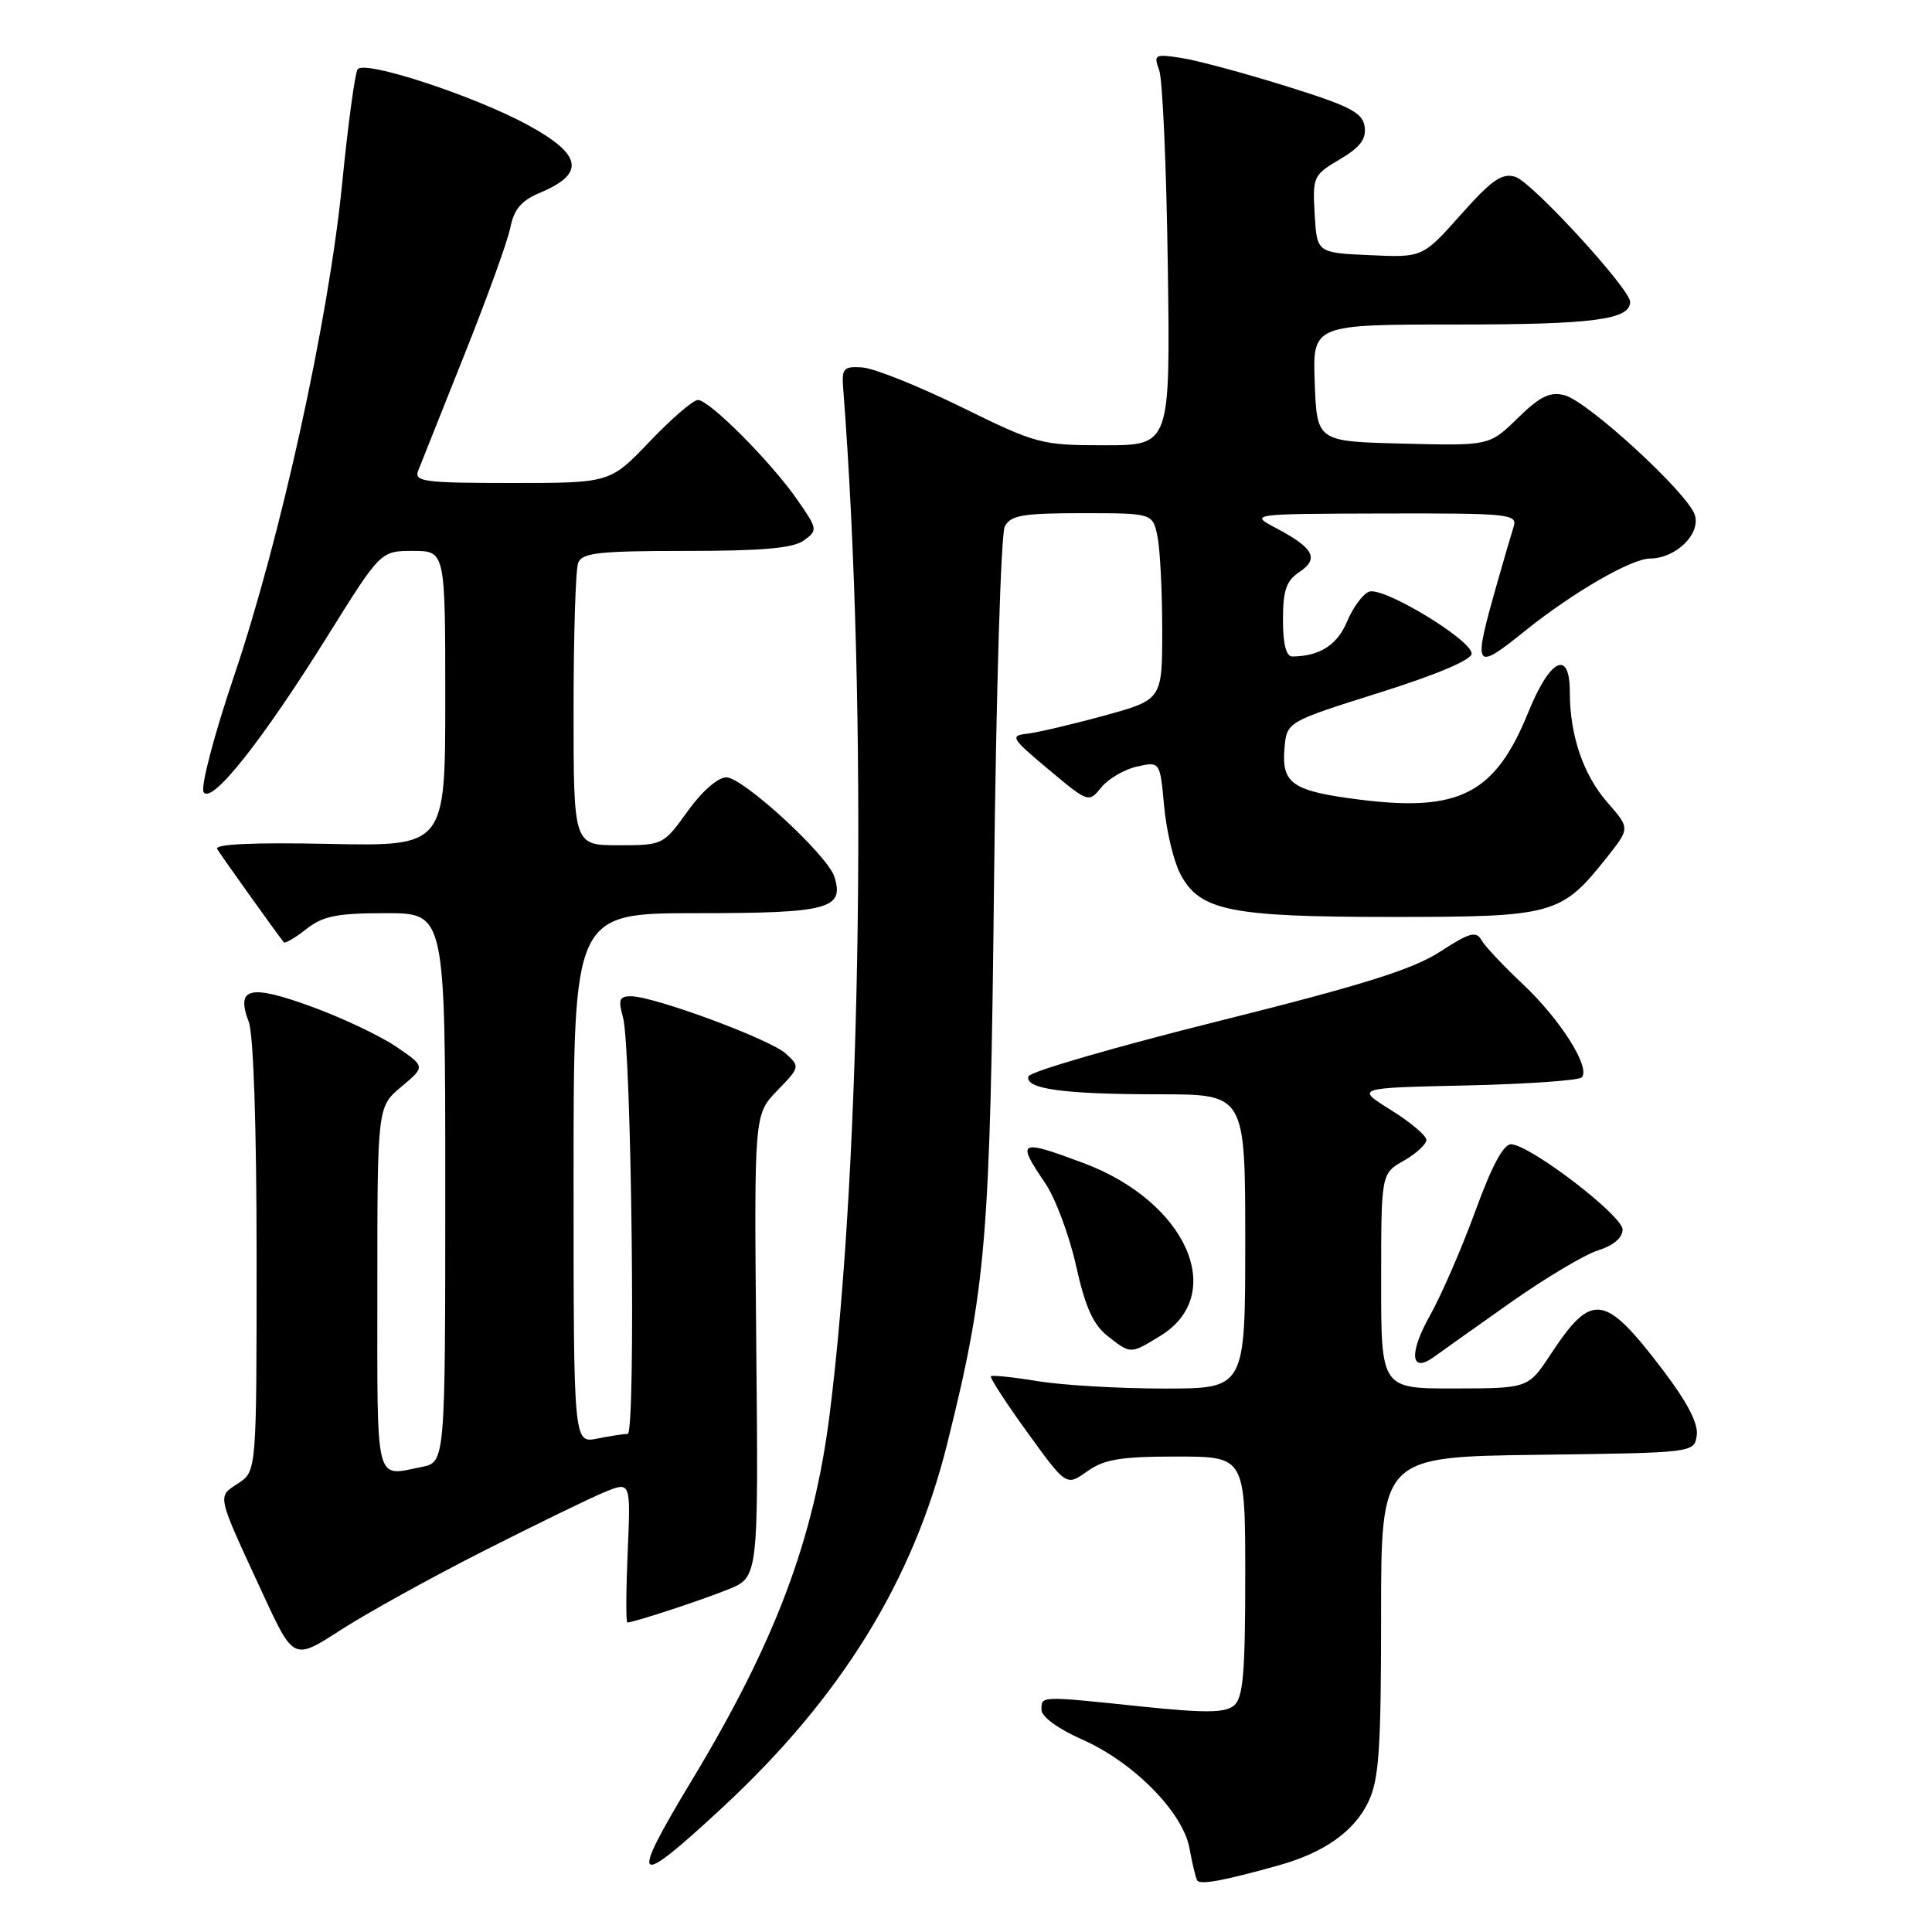 <?xml version="1.0" encoding="UTF-8" standalone="no"?>
<!DOCTYPE svg PUBLIC "-//W3C//DTD SVG 1.1//EN" "http://www.w3.org/Graphics/SVG/1.1/DTD/svg11.dtd" >
<svg xmlns="http://www.w3.org/2000/svg" xmlns:xlink="http://www.w3.org/1999/xlink" version="1.1" viewBox="0 0 256 256">
 <g >
 <path fill="currentColor"
d=" M 169.50 247.15 C 175.51 245.46 179.47 242.64 181.33 238.72 C 182.73 235.78 183.00 231.74 183.00 214.12 C 183.00 193.04 183.00 193.04 203.75 192.77 C 224.50 192.50 224.50 192.50 224.83 190.18 C 225.05 188.63 223.57 185.79 220.33 181.52 C 212.61 171.38 210.96 171.14 205.50 179.41 C 202.50 183.96 202.50 183.96 192.75 183.98 C 183.00 184.00 183.00 184.00 183.01 169.75 C 183.01 155.50 183.01 155.50 186.01 153.80 C 187.65 152.86 189.00 151.62 189.00 151.05 C 189.00 150.47 186.89 148.69 184.30 147.08 C 179.60 144.15 179.60 144.15 194.22 143.83 C 202.26 143.65 209.17 143.17 209.58 142.76 C 210.82 141.51 206.77 135.10 201.81 130.43 C 199.23 128.01 196.74 125.36 196.29 124.55 C 195.60 123.33 194.68 123.59 190.81 126.11 C 187.20 128.45 180.60 130.52 161.40 135.32 C 147.79 138.72 136.48 142.00 136.28 142.62 C 135.74 144.29 140.95 145.00 153.63 145.00 C 165.00 145.00 165.00 145.00 165.00 164.50 C 165.00 184.00 165.00 184.00 154.25 183.99 C 148.34 183.99 140.83 183.55 137.56 183.02 C 134.30 182.48 131.48 182.19 131.30 182.36 C 131.13 182.54 133.30 185.89 136.14 189.81 C 141.29 196.93 141.29 196.93 144.05 194.97 C 146.31 193.36 148.46 193.00 155.90 193.00 C 165.00 193.00 165.00 193.00 165.00 208.88 C 165.00 221.76 164.72 224.99 163.50 226.00 C 162.33 226.97 159.70 227.00 151.25 226.12 C 137.73 224.71 138.00 224.70 138.00 226.56 C 138.00 227.48 140.21 229.09 143.41 230.50 C 150.23 233.52 156.76 240.15 157.62 244.94 C 157.97 246.90 158.43 248.79 158.63 249.15 C 158.99 249.79 162.08 249.23 169.50 247.15 Z  M 95.82 239.42 C 111.45 224.90 120.98 209.47 125.49 191.38 C 130.70 170.46 131.20 164.49 131.72 116.50 C 131.99 91.75 132.63 70.71 133.14 69.75 C 133.93 68.27 135.53 68.00 143.41 68.00 C 152.75 68.00 152.75 68.00 153.38 71.13 C 153.72 72.84 154.00 78.41 154.00 83.49 C 154.00 92.72 154.00 92.72 146.25 94.84 C 141.99 96.01 137.40 97.08 136.05 97.23 C 133.80 97.48 134.02 97.85 138.93 101.95 C 144.24 106.39 144.26 106.39 145.94 104.32 C 146.87 103.18 149.00 101.94 150.67 101.57 C 153.71 100.90 153.71 100.90 154.25 106.79 C 154.54 110.03 155.50 114.06 156.37 115.75 C 158.93 120.69 162.89 121.50 184.51 121.50 C 205.89 121.50 206.87 121.23 212.91 113.62 C 215.98 109.75 215.98 109.75 213.05 106.40 C 209.80 102.70 208.01 97.49 208.01 91.68 C 208.00 85.96 205.38 87.27 202.48 94.44 C 198.12 105.18 193.36 107.63 180.13 105.95 C 171.24 104.83 169.80 103.84 170.20 99.16 C 170.50 95.65 170.50 95.65 182.75 91.79 C 190.33 89.41 195.00 87.43 195.00 86.61 C 195.00 84.78 183.26 77.69 181.41 78.40 C 180.58 78.71 179.27 80.50 178.49 82.36 C 177.20 85.46 174.87 86.95 171.25 86.99 C 170.42 87.00 170.00 85.37 170.00 82.12 C 170.00 78.23 170.44 76.95 172.17 75.80 C 174.82 74.04 174.09 72.63 169.19 70.03 C 165.50 68.09 165.50 68.09 183.32 68.04 C 200.08 68.00 201.10 68.11 200.56 69.81 C 200.24 70.81 199.29 74.07 198.44 77.06 C 195.10 88.80 195.26 89.08 202.17 83.52 C 208.45 78.48 216.17 74.02 218.64 74.01 C 222.05 73.99 225.38 70.76 224.57 68.23 C 223.66 65.35 210.35 53.12 207.28 52.36 C 205.37 51.88 204.04 52.53 201.10 55.41 C 197.35 59.07 197.35 59.07 185.92 58.78 C 174.50 58.50 174.50 58.50 174.21 50.75 C 173.92 43.00 173.92 43.00 193.02 43.00 C 211.11 43.00 216.00 42.36 216.00 40.00 C 216.00 38.29 203.01 24.14 200.81 23.44 C 199.04 22.88 197.71 23.79 193.57 28.44 C 188.50 34.13 188.50 34.13 181.50 33.81 C 174.50 33.50 174.50 33.50 174.20 28.38 C 173.91 23.43 174.03 23.18 177.52 21.12 C 180.22 19.53 181.06 18.43 180.82 16.77 C 180.55 14.92 178.89 14.06 170.50 11.44 C 165.00 9.72 158.77 8.04 156.65 7.70 C 153.00 7.12 152.83 7.21 153.60 9.30 C 154.05 10.51 154.56 22.19 154.74 35.25 C 155.07 59.00 155.07 59.00 146.38 59.00 C 137.96 59.00 137.36 58.84 127.39 53.94 C 121.72 51.16 115.83 48.80 114.29 48.69 C 111.77 48.52 111.52 48.79 111.73 51.50 C 114.99 93.70 114.18 153.83 109.92 187.50 C 107.83 204.03 102.70 217.63 91.67 235.90 C 83.26 249.84 83.96 250.44 95.82 239.42 Z  M 63.94 205.58 C 70.85 202.08 78.09 198.55 80.04 197.74 C 83.58 196.28 83.58 196.28 83.17 205.64 C 82.95 210.79 82.93 215.00 83.13 214.99 C 84.05 214.96 92.88 212.06 96.50 210.60 C 100.50 208.98 100.50 208.98 100.21 178.33 C 99.92 147.68 99.92 147.68 102.98 144.52 C 106.01 141.40 106.02 141.33 104.10 139.59 C 102.00 137.69 86.72 132.04 83.63 132.01 C 82.07 132.00 81.89 132.45 82.54 134.75 C 83.69 138.82 84.27 190.00 83.17 190.00 C 82.66 190.00 80.84 190.28 79.13 190.62 C 76.00 191.25 76.00 191.25 76.00 156.12 C 76.00 121.00 76.00 121.00 92.38 121.00 C 109.78 121.00 111.91 120.44 110.56 116.17 C 109.65 113.31 98.44 103.00 96.24 103.00 C 95.13 103.00 92.99 104.87 91.11 107.50 C 87.90 111.97 87.83 112.00 81.94 112.00 C 76.00 112.00 76.00 112.00 76.00 94.08 C 76.00 84.23 76.27 75.45 76.61 74.58 C 77.12 73.25 79.34 73.00 90.92 73.00 C 101.04 73.00 105.11 72.64 106.52 71.61 C 108.37 70.26 108.34 70.10 105.68 66.27 C 102.22 61.26 94.00 53.00 92.48 53.00 C 91.85 53.00 88.98 55.47 86.09 58.50 C 80.84 64.00 80.84 64.00 67.81 64.00 C 56.28 64.00 54.86 63.82 55.40 62.40 C 55.74 61.52 58.48 54.64 61.49 47.11 C 64.50 39.59 67.26 31.96 67.62 30.17 C 68.10 27.74 69.09 26.57 71.51 25.56 C 77.61 23.01 77.17 20.50 69.94 16.56 C 62.76 12.66 48.18 7.89 47.38 9.19 C 47.02 9.78 46.10 16.61 45.33 24.38 C 43.55 42.35 37.20 71.25 31.03 89.52 C 28.36 97.40 26.56 104.28 26.98 104.96 C 28.02 106.65 34.74 98.18 43.47 84.17 C 50.44 73.00 50.44 73.00 54.72 73.00 C 59.00 73.00 59.00 73.00 59.00 92.57 C 59.00 112.14 59.00 112.14 43.59 111.82 C 33.51 111.61 28.39 111.85 28.78 112.50 C 29.26 113.32 36.61 123.61 37.61 124.86 C 37.76 125.06 39.10 124.28 40.58 123.11 C 42.80 121.37 44.64 121.00 51.13 121.00 C 59.00 121.00 59.00 121.00 59.00 157.38 C 59.00 193.75 59.00 193.75 55.87 194.38 C 49.62 195.63 50.00 197.14 50.00 170.82 C 50.00 146.65 50.00 146.65 53.19 143.99 C 56.37 141.33 56.37 141.33 52.51 138.70 C 50.38 137.25 45.33 134.86 41.27 133.38 C 33.07 130.39 31.23 130.84 32.96 135.40 C 33.59 137.05 34.00 149.34 34.00 166.54 C 34.00 194.95 34.00 194.95 31.55 196.56 C 28.76 198.39 28.63 197.79 34.86 211.26 C 38.91 220.01 38.91 220.01 45.15 215.98 C 48.57 213.77 57.03 209.09 63.94 205.58 Z  M 200.15 172.60 C 204.74 169.36 209.96 166.25 211.75 165.68 C 213.78 165.05 215.00 164.01 215.00 162.92 C 215.00 161.09 202.94 151.83 200.27 151.62 C 199.25 151.54 197.71 154.38 195.48 160.50 C 193.67 165.45 190.98 171.63 189.52 174.23 C 186.65 179.31 186.89 182.06 189.99 179.81 C 190.98 179.09 195.55 175.85 200.15 172.60 Z  M 153.72 177.03 C 162.70 171.56 157.25 159.23 143.59 154.12 C 135.01 150.91 134.64 151.10 138.48 156.75 C 139.84 158.75 141.68 163.68 142.58 167.70 C 143.79 173.16 144.85 175.52 146.74 177.01 C 149.84 179.45 149.76 179.45 153.72 177.03 Z "/>
</g>
</svg>